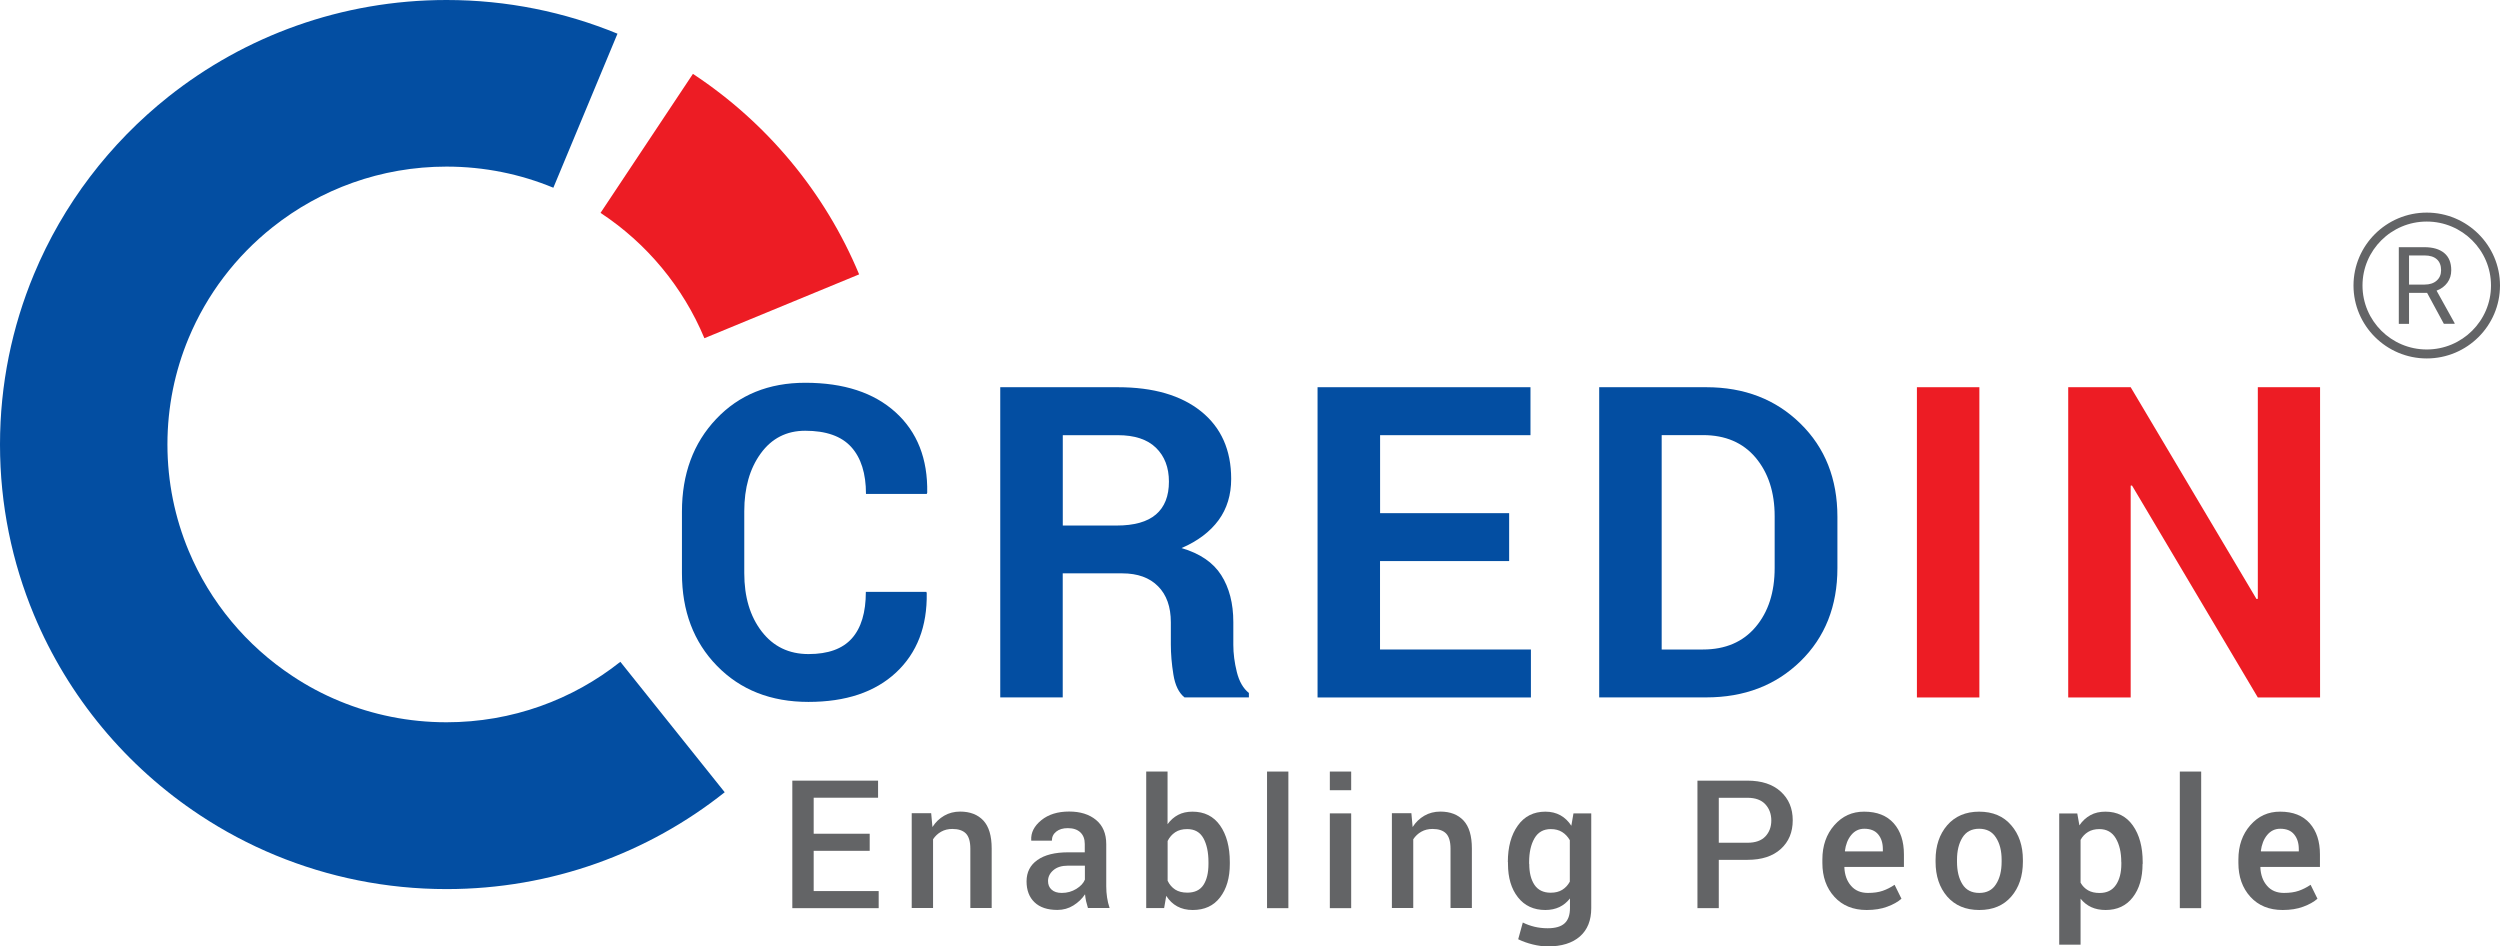 <svg width="140" height="53" viewBox="0 0 140 53" fill="none" xmlns="http://www.w3.org/2000/svg">
<g clip-path="url(#clip0_120_792)">
<path d="M48.111 15.365L39.446 18.94C38.247 16.062 36.209 13.62 33.63 11.921L38.804 4.137C42.929 6.854 46.197 10.761 48.111 15.365Z" fill="#ED1C24"/>
<path d="M34.74 37.061C32.069 39.181 28.686 40.447 25.003 40.447C22.885 40.447 20.863 40.026 19.021 39.265C18.091 38.882 17.207 38.411 16.38 37.86C13.805 36.161 11.763 33.72 10.564 30.842C9.799 29.009 9.376 26.996 9.376 24.887C9.376 22.778 9.799 20.765 10.564 18.932C11.587 16.479 13.216 14.347 15.273 12.717C17.945 10.597 21.328 9.33 25.007 9.33C27.125 9.33 29.147 9.751 30.988 10.513L34.579 1.887C31.627 0.674 28.398 0 25.007 0C19.114 0 13.697 2.028 9.426 5.419C6.143 8.029 3.529 11.443 1.899 15.365C0.677 18.301 0 21.519 0 24.895C0 28.27 0.677 31.488 1.899 34.424C3.817 39.028 7.081 42.935 11.206 45.656C12.532 46.532 13.947 47.286 15.435 47.899C18.383 49.116 21.616 49.789 25.007 49.789C30.9 49.789 36.313 47.761 40.584 44.366L34.74 37.061Z" fill="#034EA2"/>
<path d="M51.874 33.138L51.897 33.211C51.928 35.078 51.355 36.563 50.179 37.661C48.999 38.76 47.365 39.307 45.27 39.307C43.167 39.307 41.464 38.633 40.153 37.29C38.842 35.947 38.189 34.217 38.189 32.101V28.653C38.189 26.544 38.827 24.814 40.107 23.463C41.383 22.112 43.048 21.435 45.093 21.435C47.25 21.435 48.937 21.986 50.152 23.088C51.367 24.19 51.959 25.691 51.924 27.593L51.897 27.662H48.495C48.495 26.517 48.218 25.637 47.669 25.032C47.119 24.424 46.258 24.122 45.093 24.122C44.047 24.122 43.217 24.546 42.602 25.392C41.987 26.238 41.679 27.317 41.679 28.63V32.097C41.679 33.425 42.002 34.512 42.652 35.358C43.302 36.203 44.174 36.628 45.278 36.628C46.373 36.628 47.18 36.337 47.703 35.752C48.226 35.166 48.487 34.297 48.487 33.146H51.874V33.138Z" fill="#034EA2"/>
<path d="M59.513 32.112V39.054H56.014V21.684H62.596C64.587 21.684 66.14 22.135 67.263 23.038C68.385 23.942 68.946 25.201 68.946 26.816C68.946 27.715 68.712 28.484 68.239 29.131C67.766 29.774 67.078 30.298 66.167 30.692C67.197 30.995 67.939 31.5 68.389 32.208C68.839 32.916 69.066 33.792 69.066 34.833V36.111C69.066 36.597 69.131 37.103 69.262 37.631C69.392 38.159 69.619 38.553 69.938 38.806V39.054H66.332C66.013 38.798 65.806 38.373 65.71 37.776C65.613 37.179 65.567 36.617 65.567 36.081V34.852C65.567 33.984 65.329 33.31 64.852 32.832C64.376 32.35 63.707 32.108 62.846 32.108H59.513V32.112ZM59.513 29.43H62.534C63.518 29.43 64.249 29.223 64.733 28.81C65.217 28.396 65.46 27.784 65.46 26.973C65.46 26.177 65.217 25.545 64.733 25.074C64.249 24.604 63.538 24.37 62.596 24.37H59.516V29.43H59.513Z" fill="#034EA2"/>
<path d="M84.508 31.42H77.281V36.372H85.731V39.058H73.783V21.684H85.707V24.37H77.285V28.737H84.512V31.42H84.508Z" fill="#034EA2"/>
<path d="M89.555 39.058V21.684H95.549C97.682 21.684 99.439 22.361 100.823 23.72C102.207 25.074 102.895 26.816 102.895 28.94V31.814C102.895 33.945 102.203 35.687 100.823 37.034C99.439 38.381 97.682 39.054 95.549 39.054H89.555V39.058ZM93.054 24.37V36.372H95.368C96.621 36.372 97.605 35.951 98.316 35.109C99.028 34.267 99.381 33.165 99.381 31.806V28.909C99.381 27.566 99.024 26.475 98.316 25.629C97.605 24.787 96.621 24.366 95.368 24.366H93.054V24.37Z" fill="#034EA2"/>
<path d="M110.845 39.058H107.347V21.684H110.845V39.058Z" fill="#ED1C24"/>
<path d="M129.924 39.058H126.438L119.391 27.187L119.318 27.198V39.058H115.82V21.684H119.318L126.364 33.544L126.438 33.532V21.684H129.924V39.058Z" fill="#ED1C24"/>
<path d="M48.703 47.646H45.566V49.9H49.206V50.857H44.37V43.716H49.172V44.672H45.566V46.689H48.703V47.646Z" fill="#636466"/>
<path d="M52.147 45.549L52.217 46.314C52.39 46.042 52.609 45.832 52.874 45.679C53.139 45.526 53.435 45.449 53.77 45.449C54.323 45.449 54.758 45.618 55.069 45.951C55.38 46.288 55.534 46.808 55.534 47.516V50.849H54.339V47.524C54.339 47.126 54.254 46.842 54.089 46.674C53.923 46.506 53.67 46.421 53.331 46.421C53.097 46.421 52.889 46.471 52.705 46.575C52.52 46.678 52.37 46.819 52.251 46.999V50.849H51.056V45.541H52.147V45.549Z" fill="#636466"/>
<path d="M60.927 50.857C60.885 50.723 60.85 50.593 60.82 50.463C60.793 50.336 60.774 50.206 60.762 50.08C60.597 50.329 60.382 50.535 60.112 50.704C59.843 50.872 59.544 50.956 59.213 50.956C58.659 50.956 58.233 50.815 57.933 50.528C57.637 50.245 57.487 49.854 57.487 49.357C57.487 48.844 57.691 48.442 58.098 48.159C58.505 47.872 59.078 47.73 59.816 47.73H60.747V47.263C60.747 46.984 60.666 46.77 60.501 46.613C60.335 46.456 60.101 46.376 59.797 46.376C59.524 46.376 59.309 46.441 59.148 46.571C58.986 46.701 58.905 46.869 58.905 47.076H57.752L57.748 47.045C57.725 46.628 57.913 46.257 58.313 45.932C58.713 45.606 59.232 45.446 59.874 45.446C60.493 45.446 60.997 45.602 61.377 45.916C61.758 46.23 61.95 46.682 61.95 47.271V49.628C61.95 49.847 61.965 50.057 61.996 50.26C62.027 50.463 62.073 50.658 62.138 50.849H60.927V50.857ZM59.459 50.004C59.763 50.004 60.032 49.927 60.274 49.778C60.516 49.628 60.674 49.456 60.754 49.261V48.477H59.805C59.455 48.477 59.186 48.561 58.986 48.733C58.786 48.905 58.69 49.108 58.69 49.338C58.69 49.54 58.755 49.701 58.89 49.82C59.021 49.942 59.213 50.004 59.459 50.004Z" fill="#636466"/>
<path d="M68.87 48.381C68.87 49.158 68.689 49.778 68.324 50.252C67.963 50.727 67.451 50.96 66.79 50.96C66.46 50.96 66.171 50.891 65.925 50.757C65.679 50.623 65.475 50.428 65.31 50.168L65.191 50.853H64.188V43.207H65.383V46.154C65.548 45.928 65.744 45.755 65.975 45.633C66.206 45.511 66.471 45.453 66.778 45.453C67.444 45.453 67.959 45.71 68.324 46.226C68.685 46.743 68.87 47.424 68.87 48.278V48.381ZM67.674 48.278C67.674 47.726 67.578 47.279 67.39 46.938C67.198 46.597 66.898 46.429 66.483 46.429C66.217 46.429 65.994 46.486 65.814 46.605C65.633 46.724 65.491 46.888 65.387 47.095V49.322C65.491 49.537 65.629 49.697 65.81 49.816C65.99 49.931 66.217 49.988 66.49 49.988C66.905 49.988 67.205 49.843 67.394 49.556C67.582 49.265 67.674 48.874 67.674 48.381V48.278V48.278Z" fill="#636466"/>
<path d="M72.149 50.857H70.954V43.207H72.149V50.857Z" fill="#636466"/>
<path d="M75.666 44.252H74.471V43.207H75.666V44.252ZM75.666 50.857H74.471V45.549H75.666V50.857Z" fill="#636466"/>
<path d="M79.038 45.549L79.107 46.314C79.28 46.042 79.499 45.832 79.764 45.679C80.03 45.526 80.326 45.449 80.66 45.449C81.214 45.449 81.648 45.618 81.959 45.951C82.271 46.288 82.425 46.808 82.425 47.516V50.849H81.229V47.524C81.229 47.126 81.144 46.842 80.979 46.674C80.814 46.506 80.56 46.421 80.222 46.421C79.987 46.421 79.78 46.471 79.595 46.575C79.411 46.678 79.261 46.819 79.142 46.999V50.849H77.946V45.541H79.038V45.549Z" fill="#636466"/>
<path d="M84.439 48.278C84.439 47.436 84.624 46.751 84.996 46.234C85.365 45.713 85.884 45.453 86.542 45.453C86.861 45.453 87.141 45.522 87.384 45.656C87.626 45.79 87.83 45.989 87.995 46.242L88.114 45.549H89.11V50.857C89.11 51.542 88.898 52.07 88.475 52.441C88.053 52.812 87.449 53 86.672 53C86.415 53 86.134 52.962 85.834 52.889C85.535 52.816 85.262 52.717 85.019 52.598L85.277 51.661C85.473 51.76 85.692 51.84 85.93 51.898C86.169 51.955 86.415 51.982 86.669 51.982C87.103 51.982 87.418 51.89 87.618 51.706C87.818 51.523 87.918 51.24 87.918 50.857V50.313C87.749 50.528 87.553 50.688 87.326 50.796C87.099 50.903 86.834 50.96 86.542 50.96C85.888 50.96 85.377 50.723 85.004 50.248C84.631 49.774 84.447 49.15 84.447 48.381V48.278H84.439ZM85.638 48.381C85.638 48.867 85.734 49.257 85.93 49.552C86.127 49.843 86.43 49.992 86.838 49.992C87.095 49.992 87.311 49.938 87.484 49.831C87.657 49.724 87.803 49.571 87.91 49.372V47.049C87.799 46.858 87.657 46.705 87.48 46.594C87.303 46.483 87.091 46.429 86.846 46.429C86.434 46.429 86.13 46.601 85.93 46.946C85.731 47.29 85.631 47.734 85.631 48.281V48.381H85.638Z" fill="#636466"/>
<path d="M96.252 48.151V50.857H95.057V43.716H97.859C98.651 43.716 99.27 43.919 99.72 44.328C100.17 44.737 100.393 45.27 100.393 45.935C100.393 46.605 100.17 47.141 99.72 47.547C99.27 47.952 98.651 48.151 97.859 48.151H96.252V48.151ZM96.252 47.194H97.859C98.302 47.194 98.636 47.076 98.859 46.842C99.082 46.605 99.193 46.307 99.193 45.947C99.193 45.587 99.082 45.281 98.859 45.04C98.636 44.799 98.302 44.676 97.859 44.676H96.252V47.194V47.194Z" fill="#636466"/>
<path d="M104.533 50.96C103.779 50.96 103.176 50.715 102.726 50.222C102.276 49.728 102.053 49.096 102.053 48.327V48.132C102.053 47.359 102.276 46.72 102.722 46.211C103.168 45.702 103.726 45.449 104.394 45.453C105.113 45.453 105.663 45.671 106.048 46.104C106.432 46.536 106.62 47.118 106.62 47.849V48.549H103.295L103.284 48.572C103.303 48.993 103.426 49.338 103.656 49.602C103.883 49.87 104.202 50.004 104.606 50.004C104.929 50.004 105.202 49.965 105.432 49.885C105.663 49.804 105.882 49.694 106.097 49.548L106.482 50.329C106.282 50.505 106.017 50.654 105.682 50.776C105.356 50.899 104.971 50.96 104.533 50.96ZM104.398 46.41C104.102 46.41 103.86 46.529 103.668 46.762C103.476 46.995 103.36 47.294 103.314 47.654L103.326 47.677H105.44V47.554C105.44 47.217 105.356 46.942 105.183 46.731C105.006 46.513 104.744 46.41 104.398 46.41Z" fill="#636466"/>
<path d="M108.392 48.155C108.392 47.367 108.608 46.72 109.042 46.215C109.48 45.71 110.08 45.453 110.83 45.453C111.595 45.453 112.194 45.706 112.629 46.215C113.067 46.72 113.282 47.367 113.282 48.155V48.258C113.282 49.054 113.063 49.709 112.629 50.21C112.194 50.712 111.599 50.96 110.841 50.96C110.08 50.96 109.48 50.708 109.042 50.206C108.608 49.701 108.392 49.054 108.392 48.258V48.155ZM109.592 48.255C109.592 48.771 109.692 49.192 109.896 49.517C110.095 49.839 110.411 50.004 110.841 50.004C111.256 50.004 111.572 49.843 111.775 49.517C111.987 49.192 112.091 48.771 112.091 48.255V48.151C112.091 47.646 111.987 47.229 111.775 46.904C111.568 46.575 111.253 46.41 110.83 46.41C110.415 46.41 110.099 46.575 109.896 46.904C109.692 47.233 109.592 47.65 109.592 48.151V48.255Z" fill="#636466"/>
<path d="M119.983 48.381C119.983 49.154 119.802 49.774 119.437 50.248C119.072 50.723 118.564 50.96 117.915 50.96C117.611 50.96 117.346 50.907 117.111 50.8C116.877 50.692 116.677 50.532 116.512 50.325V52.901H115.316V45.553H116.327L116.446 46.219C116.615 45.97 116.823 45.782 117.065 45.648C117.307 45.514 117.588 45.453 117.907 45.453C118.564 45.453 119.076 45.713 119.441 46.23C119.806 46.747 119.991 47.432 119.991 48.278V48.381H119.983ZM118.791 48.274C118.791 47.73 118.687 47.29 118.484 46.946C118.28 46.601 117.972 46.429 117.565 46.429C117.315 46.429 117.104 46.483 116.931 46.59C116.758 46.697 116.615 46.842 116.512 47.034V49.429C116.615 49.617 116.758 49.758 116.931 49.858C117.104 49.958 117.319 50.007 117.576 50.007C117.984 50.007 118.288 49.858 118.491 49.559C118.695 49.261 118.795 48.867 118.795 48.381V48.274H118.791Z" fill="#636466"/>
<path d="M123.266 50.857H122.07V43.207H123.266V50.857Z" fill="#636466"/>
<path d="M127.829 50.96C127.076 50.96 126.472 50.715 126.022 50.222C125.573 49.728 125.35 49.096 125.35 48.327V48.132C125.35 47.359 125.573 46.72 126.019 46.211C126.465 45.702 127.022 45.449 127.691 45.453C128.41 45.453 128.959 45.671 129.344 46.104C129.728 46.536 129.917 47.118 129.917 47.849V48.549H126.591L126.58 48.572C126.599 48.993 126.722 49.338 126.953 49.602C127.18 49.87 127.499 50.004 127.902 50.004C128.225 50.004 128.498 49.965 128.729 49.885C128.959 49.804 129.179 49.694 129.394 49.548L129.778 50.329C129.578 50.505 129.313 50.654 128.979 50.776C128.652 50.899 128.268 50.96 127.829 50.96ZM127.691 46.41C127.395 46.41 127.153 46.529 126.96 46.762C126.768 46.995 126.653 47.294 126.607 47.654L126.618 47.677H128.733V47.554C128.733 47.217 128.648 46.942 128.475 46.731C128.298 46.513 128.041 46.41 127.691 46.41Z" fill="#636466"/>
<path d="M135.898 20.073C133.638 20.073 131.796 18.239 131.796 15.989C131.796 13.739 133.638 11.906 135.898 11.906C138.158 11.906 140 13.739 140 15.989C140 18.239 138.162 20.073 135.898 20.073ZM135.898 12.407C133.914 12.407 132.3 14.014 132.3 15.989C132.3 17.964 133.914 19.571 135.898 19.571C137.882 19.571 139.496 17.964 139.496 15.989C139.496 14.014 137.882 12.407 135.898 12.407Z" fill="#636466"/>
<path d="M135.917 16.399H134.906V18.136H134.333V13.842H135.759C136.244 13.842 136.617 13.953 136.878 14.171C137.14 14.389 137.27 14.711 137.27 15.132C137.27 15.4 137.197 15.633 137.051 15.832C136.905 16.031 136.705 16.18 136.448 16.276L137.459 18.098V18.132H136.855L135.917 16.399ZM134.906 15.936H135.779C136.059 15.936 136.286 15.863 136.451 15.717C136.617 15.572 136.701 15.377 136.701 15.132C136.701 14.868 136.621 14.661 136.463 14.52C136.305 14.378 136.075 14.305 135.775 14.305H134.906V15.936V15.936Z" fill="#636466"/>
</g>
<defs>
<clipPath id="clip0_120_792">
<rect width="140" height="53" fill="white"/>
</clipPath>
</defs>
</svg>
